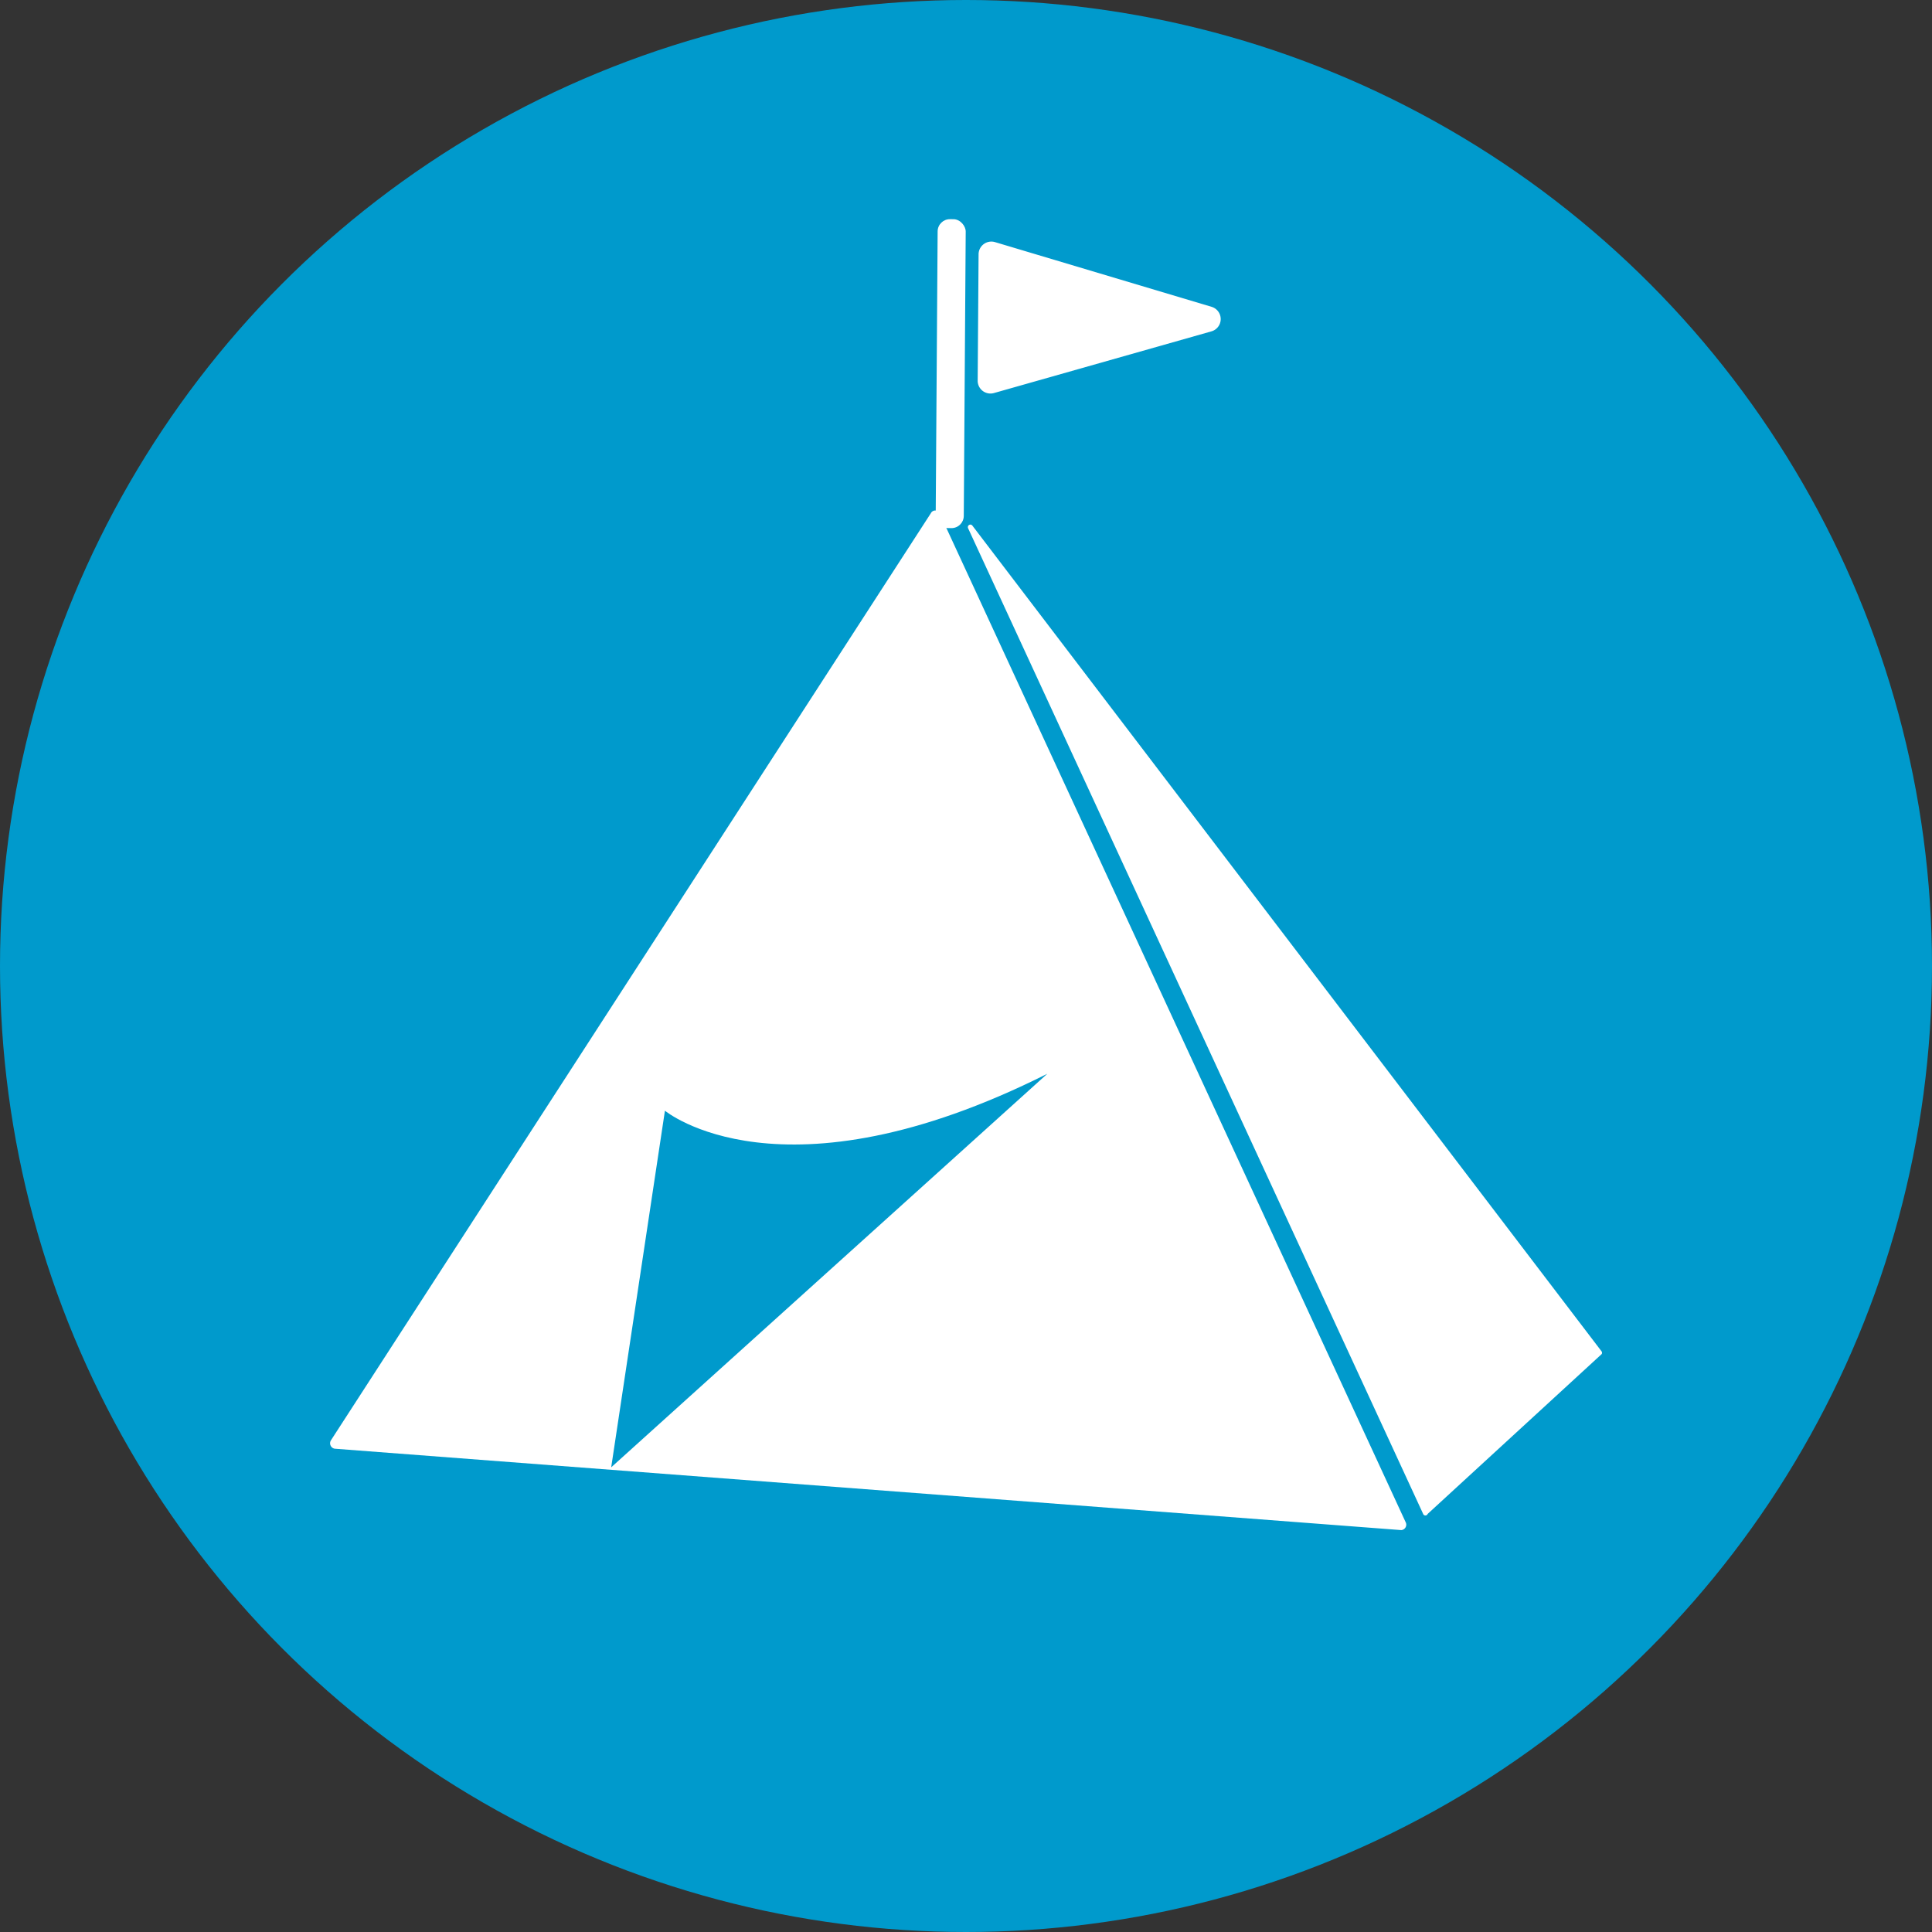 <svg xmlns="http://www.w3.org/2000/svg" viewBox="0 0 192 192"><rect x="0" y="0" width="192" height="192" fill="#333333" stroke="none"/><defs><style>.cls-1{fill:#009acc;}.cls-2{fill:#fff;}</style></defs><title>アセット 1</title><g id="レイヤー_2" data-name="レイヤー 2"><g id="レイヤー_1-2" data-name="レイヤー 1"><circle class="cls-1" cx="96" cy="96" r="96"/><rect class="cls-2" x="93.08" y="21.79" width="2.79" height="30.7" rx="1.22" ry="1.22" transform="translate(0.26 -0.65) rotate(0.39)"/><path class="cls-2" d="M120.4,30.49,98.88,24.06a1.27,1.27,0,0,0-1.63,1.21l-.09,12.56a1.27,1.27,0,0,0,1.62,1.23l21.61-6.13A1.27,1.27,0,0,0,120.4,30.49Z"/><path class="cls-2" d="M139.69,151.27,93.37,51a.48.48,0,0,0-.86,0L32.88,143.15a.55.55,0,0,0,.38.82l106,8.09A.54.54,0,0,0,139.69,151.27Z"/><path class="cls-2" d="M96.22,52.52l45.21,97.93a.24.24,0,0,0,.45,0l17.3-15.89a.29.29,0,0,0,0-.24L96.63,52.23C96.45,52,96.07,52.22,96.22,52.52Z"/><path class="cls-1" d="M66.08,110.38s11.54,9.61,38-3.67L60.74,145.82Z"/></g></g></svg>